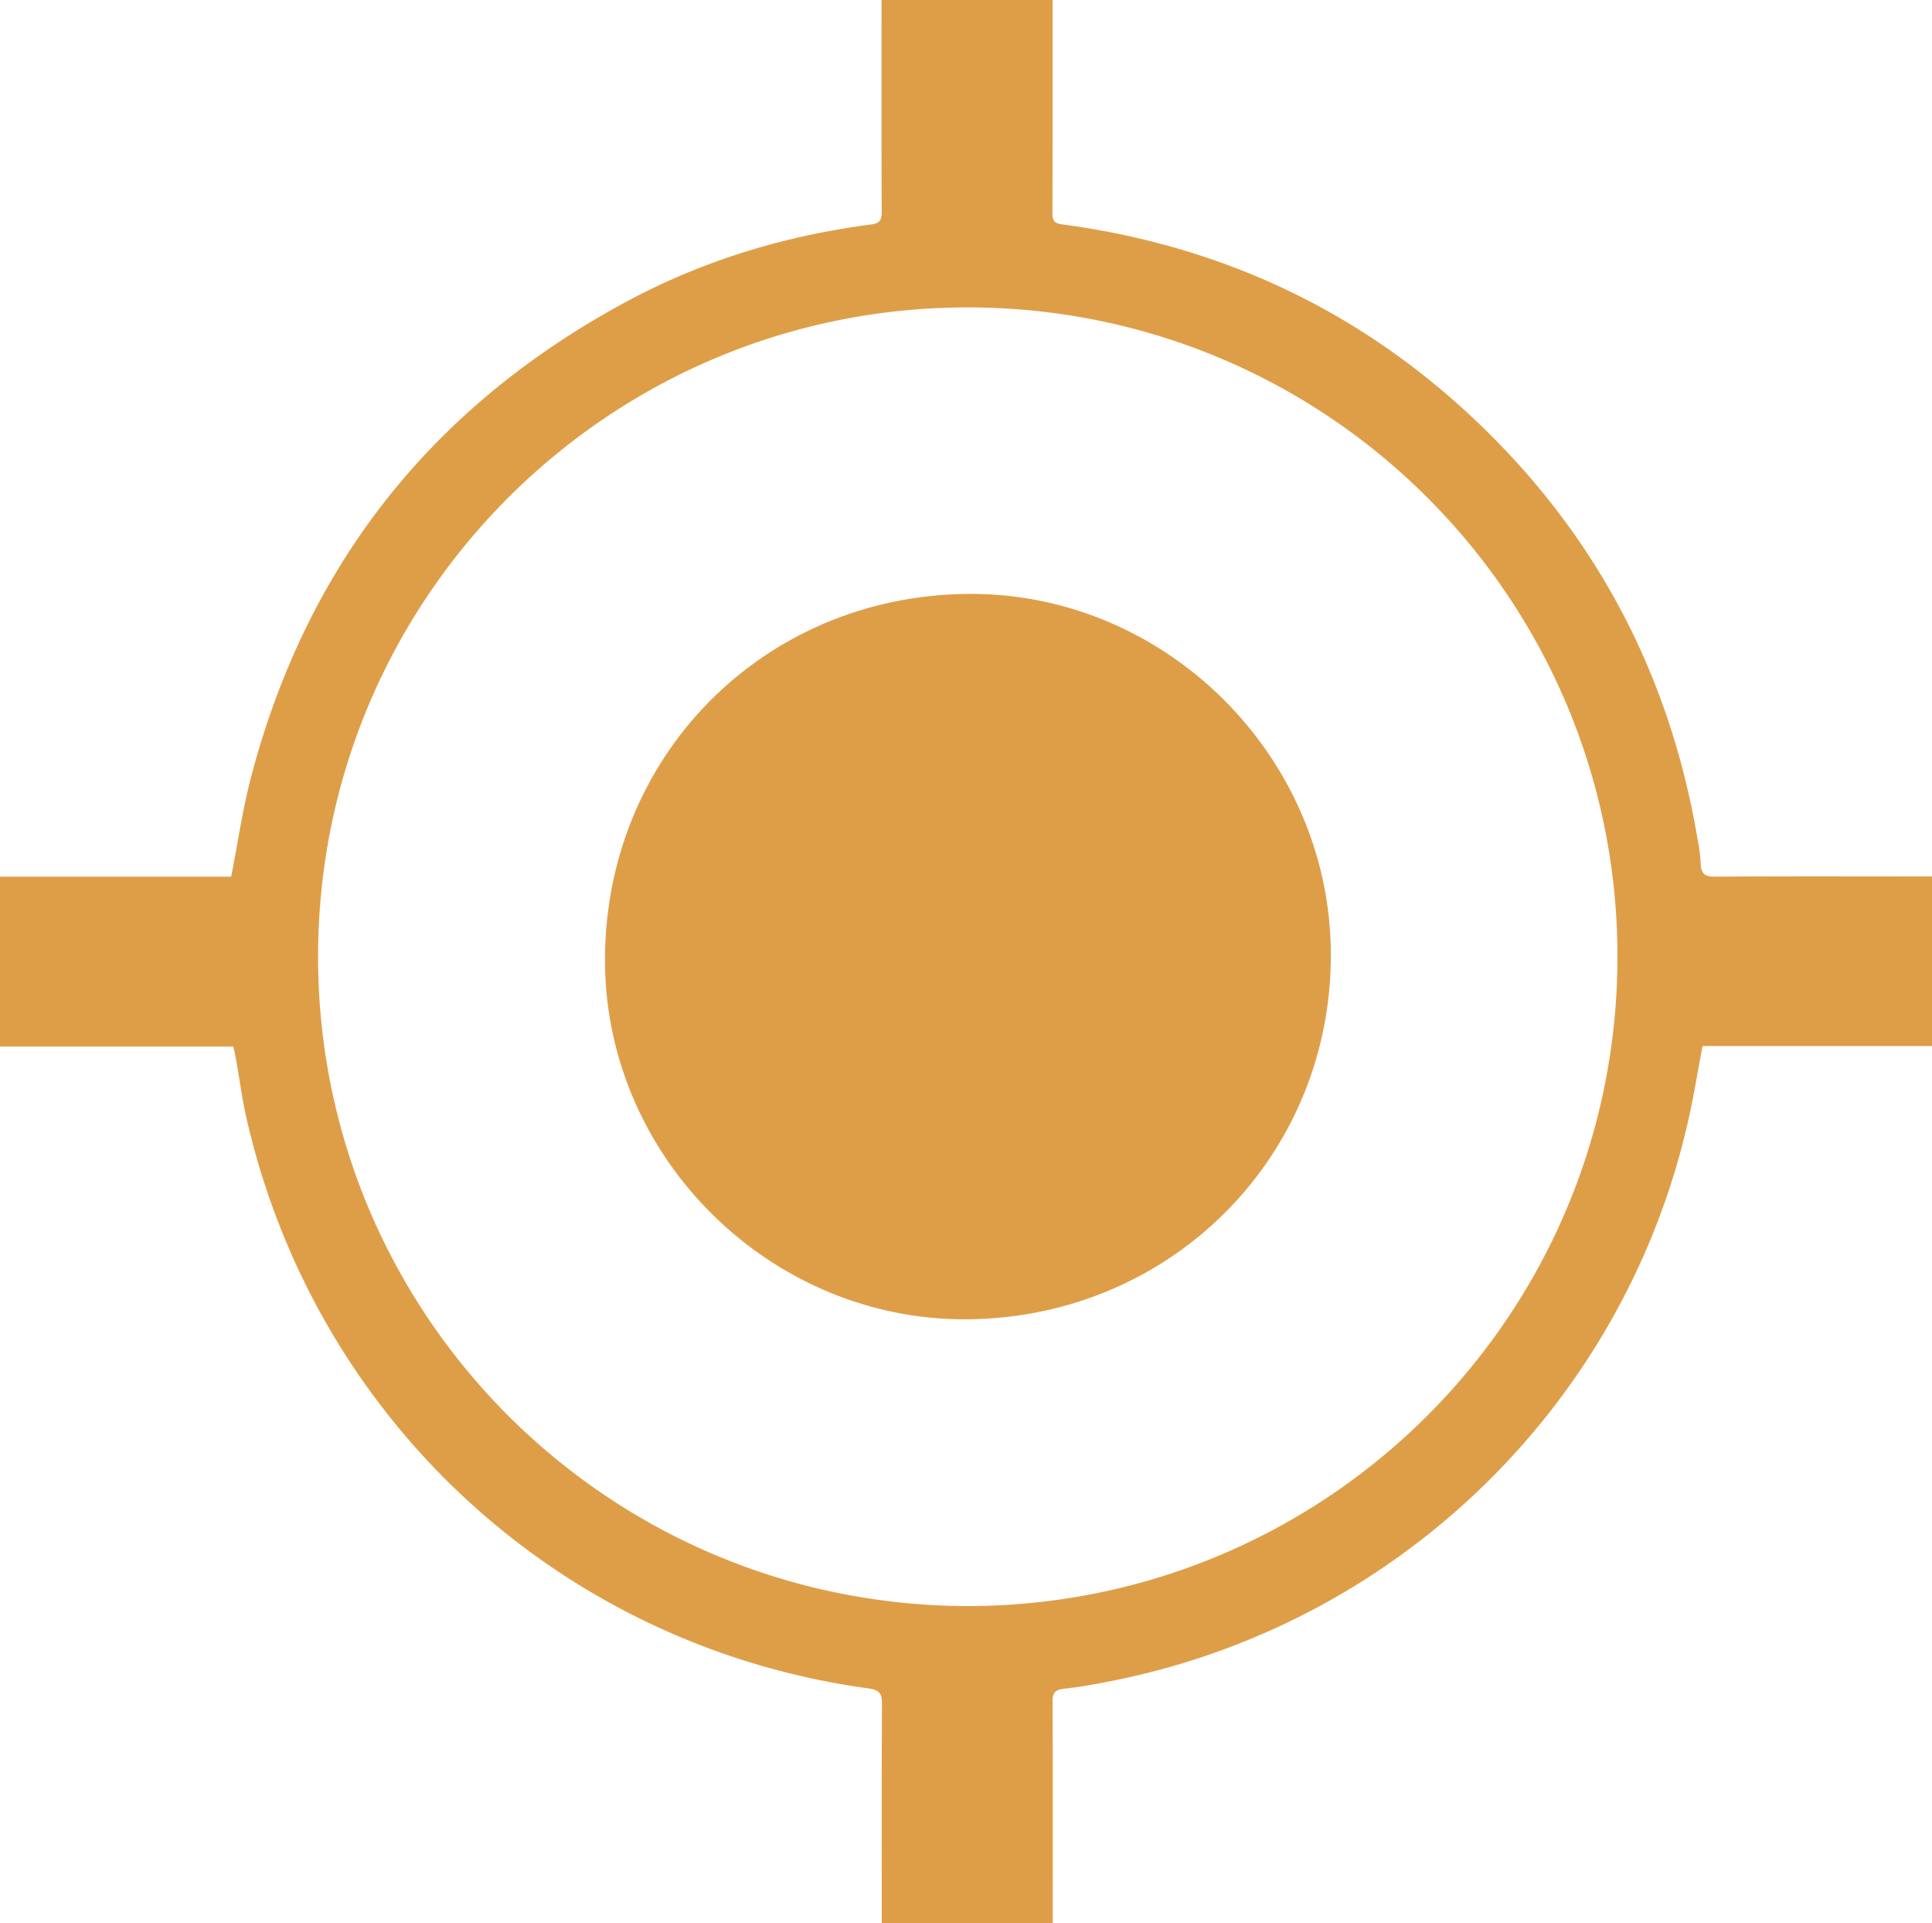 <svg xmlns="http://www.w3.org/2000/svg" viewBox="0 0 799.36 795.54"><defs><style>.cls-1{fill:#de9e48;}</style></defs><g id="Layer_2" data-name="Layer 2"><g id="Layer_1-2" data-name="Layer 1"><path class="cls-1" d="M435.57,795.54H364.83v-6c0-28.17-.07-56.33.08-84.5,0-4.15-.7-5.9-5.45-6.55C232.58,681.24,130.85,588.15,102.09,463.08c-1.93-8.42-3-17-4.56-25.55-.26-1.45-.61-2.88-1-4.59H0V362.67H95.65c2.74-13.95,4.66-27.32,8-40.32,23.11-88.93,75.61-154.86,156.54-198.09,31.3-16.71,64.87-26.77,100-31.36,3.69-.48,4.62-1.66,4.61-5.22-.14-27.17-.08-54.33-.08-81.5V0h70.79V23.13c0,21.5,0,43-.08,64.49,0,3,.19,4.7,4,5.2C508.39,102,567.71,131,616.85,180.09c46.3,46.29,74.48,102.11,85.44,166.63a73.48,73.48,0,0,1,1.36,10.4c.1,4.19,1.55,5.58,6,5.55,27.83-.22,55.66-.11,83.5-.11h6.24v70.19H704.42c-1.95,10.27-3.54,20.08-5.69,29.77-25.94,116.93-118.52,208-236.17,232.34-7.33,1.51-14.72,2.92-22.15,3.73-3.87.42-4.94,1.65-4.92,5.47.15,28.33.08,56.66.08,85ZM400,664.42c147.21,0,266.55-117.57,269.17-263.73,2.7-150.12-117.87-273.23-268.32-273.52-146.17-.28-265.25,116.15-269.14,261.18C127.63,539.36,248.36,663.84,400,664.42Z"/><path class="cls-1" d="M400.41,545.78c-81.22.74-149.44-66.25-150.09-147.37-.68-85.08,65.26-152.07,150.31-152.72,81.23-.62,149.34,66.66,150,148.18C551.32,477.88,484.94,545,400.41,545.78Z"/></g></g></svg>